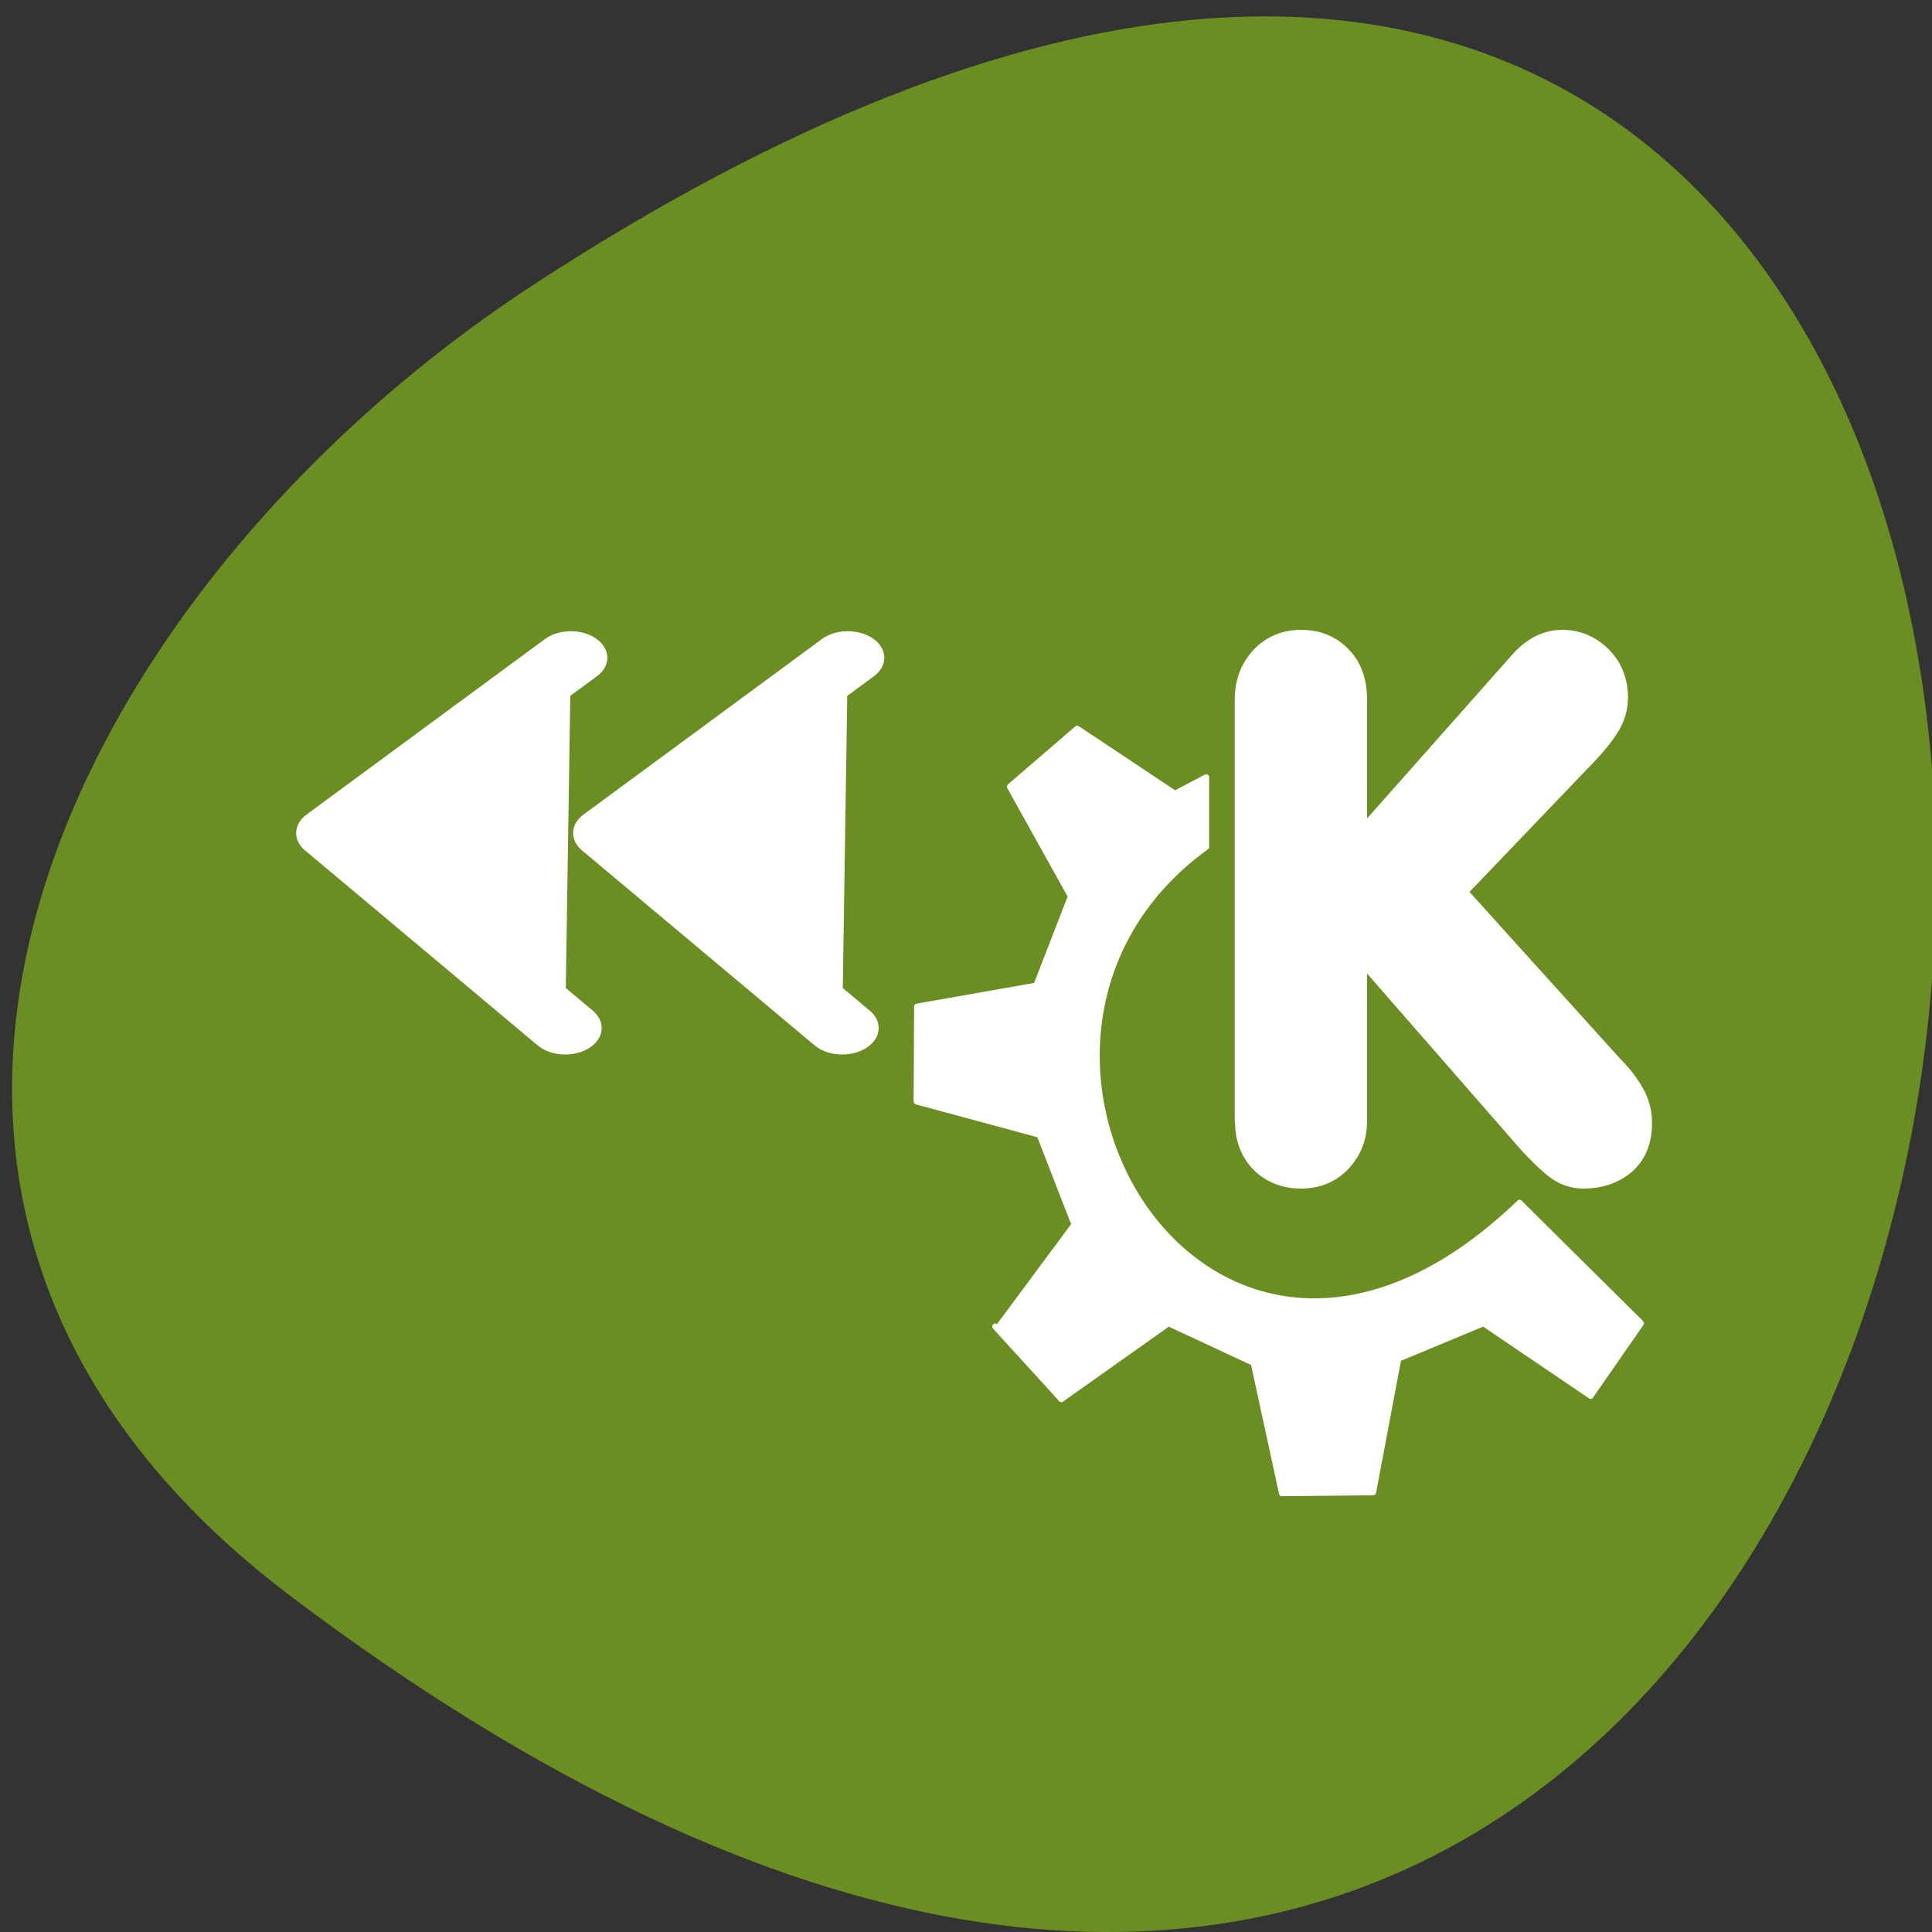 <svg xmlns="http://www.w3.org/2000/svg" viewBox="0 0 32 32"><rect x="0" y="0" width="32" height="32" fill="#333333" stroke="none"/><path d="m 4.824 26.445 c 33.16 25.01 37.867 -43.824 4.02 -21.734 c -7.719 5.04 -12.805 15.11 -4.02 21.734" fill="#6a8e22"/><g fill="#fff" stroke="#fff"><path d="m 21.946 13.12 v -13.994 c 0 -0.516 0.172 -0.946 0.509 -1.291 c 0.337 -0.344 0.772 -0.516 1.297 -0.516 c 0.534 0 0.96 0.164 1.289 0.485 c 0.337 0.313 0.509 0.759 0.509 1.322 v 5.225 l 5.902 -6.352 c 0.419 -0.454 0.878 -0.681 1.395 -0.681 c 0.476 0 0.895 0.164 1.248 0.493 c 0.353 0.321 0.534 0.743 0.534 1.267 c 0 0.297 -0.09 0.587 -0.279 0.876 c -0.189 0.282 -0.484 0.634 -0.903 1.04 l -4.531 4.513 l 5.54 5.851 c 0.32 0.305 0.566 0.602 0.739 0.892 c 0.181 0.282 0.271 0.594 0.271 0.939 c 0 0.548 -0.181 0.962 -0.542 1.252 c -0.361 0.282 -0.804 0.422 -1.338 0.422 c -0.312 0 -0.599 -0.086 -0.854 -0.258 c -0.246 -0.172 -0.566 -0.462 -0.96 -0.868 l -6.222 -6.798 v 6.18 c 0 0.493 -0.172 0.907 -0.509 1.244 c -0.328 0.329 -0.763 0.501 -1.289 0.501 c -0.517 0 -0.952 -0.156 -1.297 -0.477 c -0.337 -0.321 -0.501 -0.743 -0.501 -1.267" transform="matrix(0.476 0 0 0.499 10.243 12.02)"/><g fill-rule="evenodd" stroke-linejoin="round" stroke-linecap="round"><path d="m 26.11 39.648 l 4.587 4.791 l 7.427 -5.01 l 5.893 2.613 l 1.959 8.603 l 6.334 -0.062 l 1.747 -8.82 l 5.893 -2.333 l 7.427 4.791 l 3.493 -4.791 l -8.423 -7.949 c -21.596 19.803 -40.25 -10.718 -21.71 -23.49 v -4.589 l -2.171 1.089 l -6.774 -4.294 l -4.669 3.827 l 4.228 7.234 l -2.4 5.896 l -8.26 1.385 l -0.033 6.254 l 8.521 2.193 l 2.334 5.725" transform="matrix(0.239 0 0 0.251 10.243 12.02)" stroke-width="0.4"/><g stroke-width="2.804"><path d="m 26.367 3.664 l -9.155 9.28 l 8.938 10.315" transform="matrix(0.431 0 0 0.313 -1.909 9.747)"/><path d="m 23.765 3.664 l -9.155 9.28 l 8.938 10.315" transform="matrix(0.431 0 0 0.313 3.8 9.747)"/></g></g></g></svg>